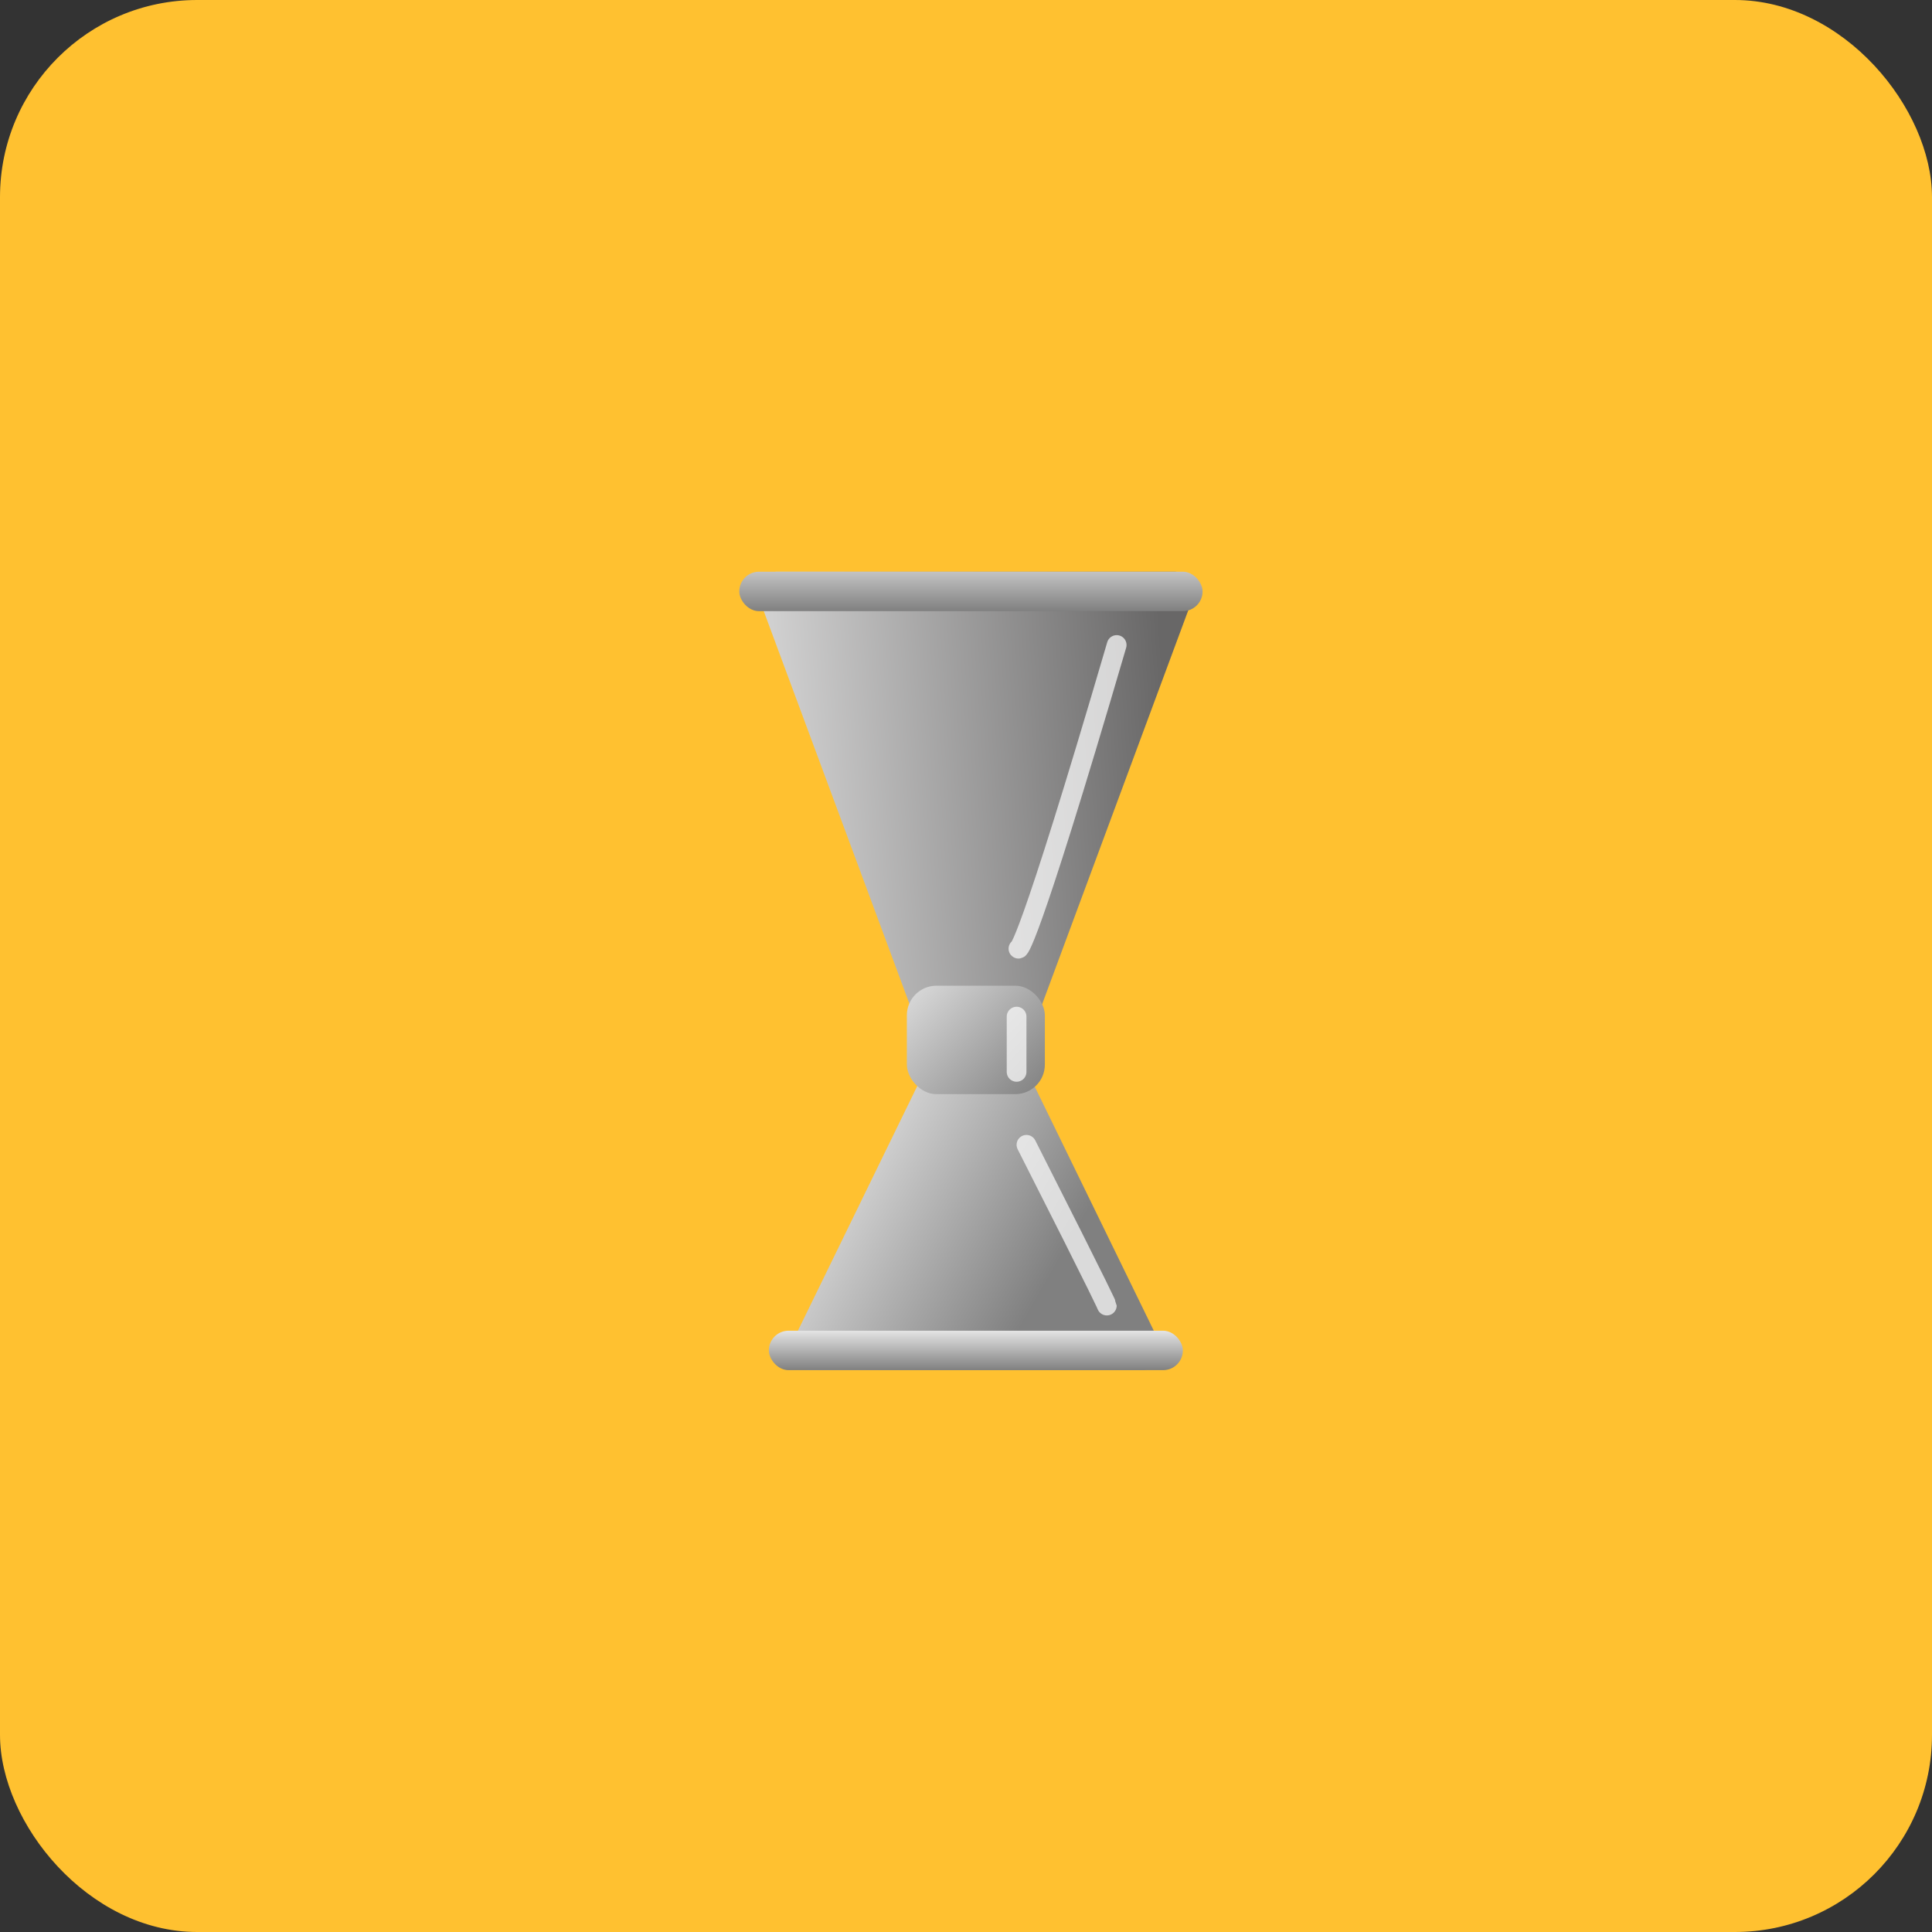 <svg xmlns="http://www.w3.org/2000/svg" xmlns:xlink="http://www.w3.org/1999/xlink" width="196" height="196" viewBox="0 0 196 196">
  <rect x="0" y="0" width="196" height="196" fill="#333333" stroke="none"/>
  <defs>
    <linearGradient id="linear-gradient" x1="1.311" y1="0.32" x2="0.035" y2="0.439" gradientUnits="objectBoundingBox">
      <stop offset="0" stop-color="#fff"/>
      <stop offset="1" stop-color="#686767"/>
    </linearGradient>
    <linearGradient id="linear-gradient-2" x1="0.5" y1="-0.891" x2="0.5" y2="1" gradientUnits="objectBoundingBox">
      <stop offset="0" stop-color="#fff"/>
      <stop offset="1" stop-color="gray"/>
    </linearGradient>
    <linearGradient id="linear-gradient-3" x1="0" y1="0.15" x2="0.784" y2="0.611" xlink:href="#linear-gradient-2"/>
    <linearGradient id="linear-gradient-4" y1="-0.269" xlink:href="#linear-gradient-2"/>
    <linearGradient id="linear-gradient-5" x1="-0.546" y1="-0.156" x2="1" xlink:href="#linear-gradient-2"/>
  </defs>
  <g id="jigger" transform="translate(-190 -389)">
    <rect id="Rectangle_38" data-name="Rectangle 38" width="196" height="196" rx="20" transform="translate(190 389)" fill="#ffc130"/>
    <path id="silver-brushed-metal-plate-background-vector0" d="M21.125,5.055a2,2,0,0,1,3.75,0L45,59.3A2,2,0,0,1,43.125,62H2.875A2,2,0,0,1,1,59.3Z" transform="translate(312 509) rotate(180)" fill="url(#linear-gradient)"/>
    <rect id="silver-brushed-metal-plate-background-vector0-2" data-name="silver-brushed-metal-plate-background-vector0" width="47" height="4" rx="2" transform="translate(265 447)" fill="url(#linear-gradient-2)"/>
    <path id="silver-brushed-metal-plate-background-vector0-3" data-name="silver-brushed-metal-plate-background-vector0" d="M18.2,3.685a2,2,0,0,1,3.6,0L38.6,38.123A2,2,0,0,1,36.8,41H3.2a2,2,0,0,1-1.8-2.877Z" transform="translate(269 487)" fill="url(#linear-gradient-3)"/>
    <rect id="silver-brushed-metal-plate-background-vector0-4" data-name="silver-brushed-metal-plate-background-vector0" width="42" height="4" rx="2" transform="translate(268 524)" fill="url(#linear-gradient-4)"/>
    <rect id="silver-brushed-metal-plate-background-vector0-5" data-name="silver-brushed-metal-plate-background-vector0" width="14" height="11" rx="3" transform="translate(282 489)" fill="url(#linear-gradient-5)"/>
    <path id="Path_11" data-name="Path 11" d="M2151.132,401.139c8.155,16.084,8.155,16.311,8.155,16.311" transform="translate(-1857 104)" fill="none" stroke="rgba(255,255,255,0.71)" stroke-linecap="round" stroke-width="2"/>
    <path id="Path_12" data-name="Path 12" d="M2151.132,389.133v5.609" transform="translate(-1858 103)" fill="none" stroke="rgba(255,255,255,0.71)" stroke-linecap="round" stroke-width="2"/>
    <path id="Path_13" data-name="Path 13" d="M2159.287,352.434c-9.288,31.715-9.968,30.809-9.968,30.809" transform="translate(-1856 102)" fill="none" stroke="rgba(255,255,255,0.71)" stroke-linecap="round" stroke-width="2"/>
  </g>
</svg>
